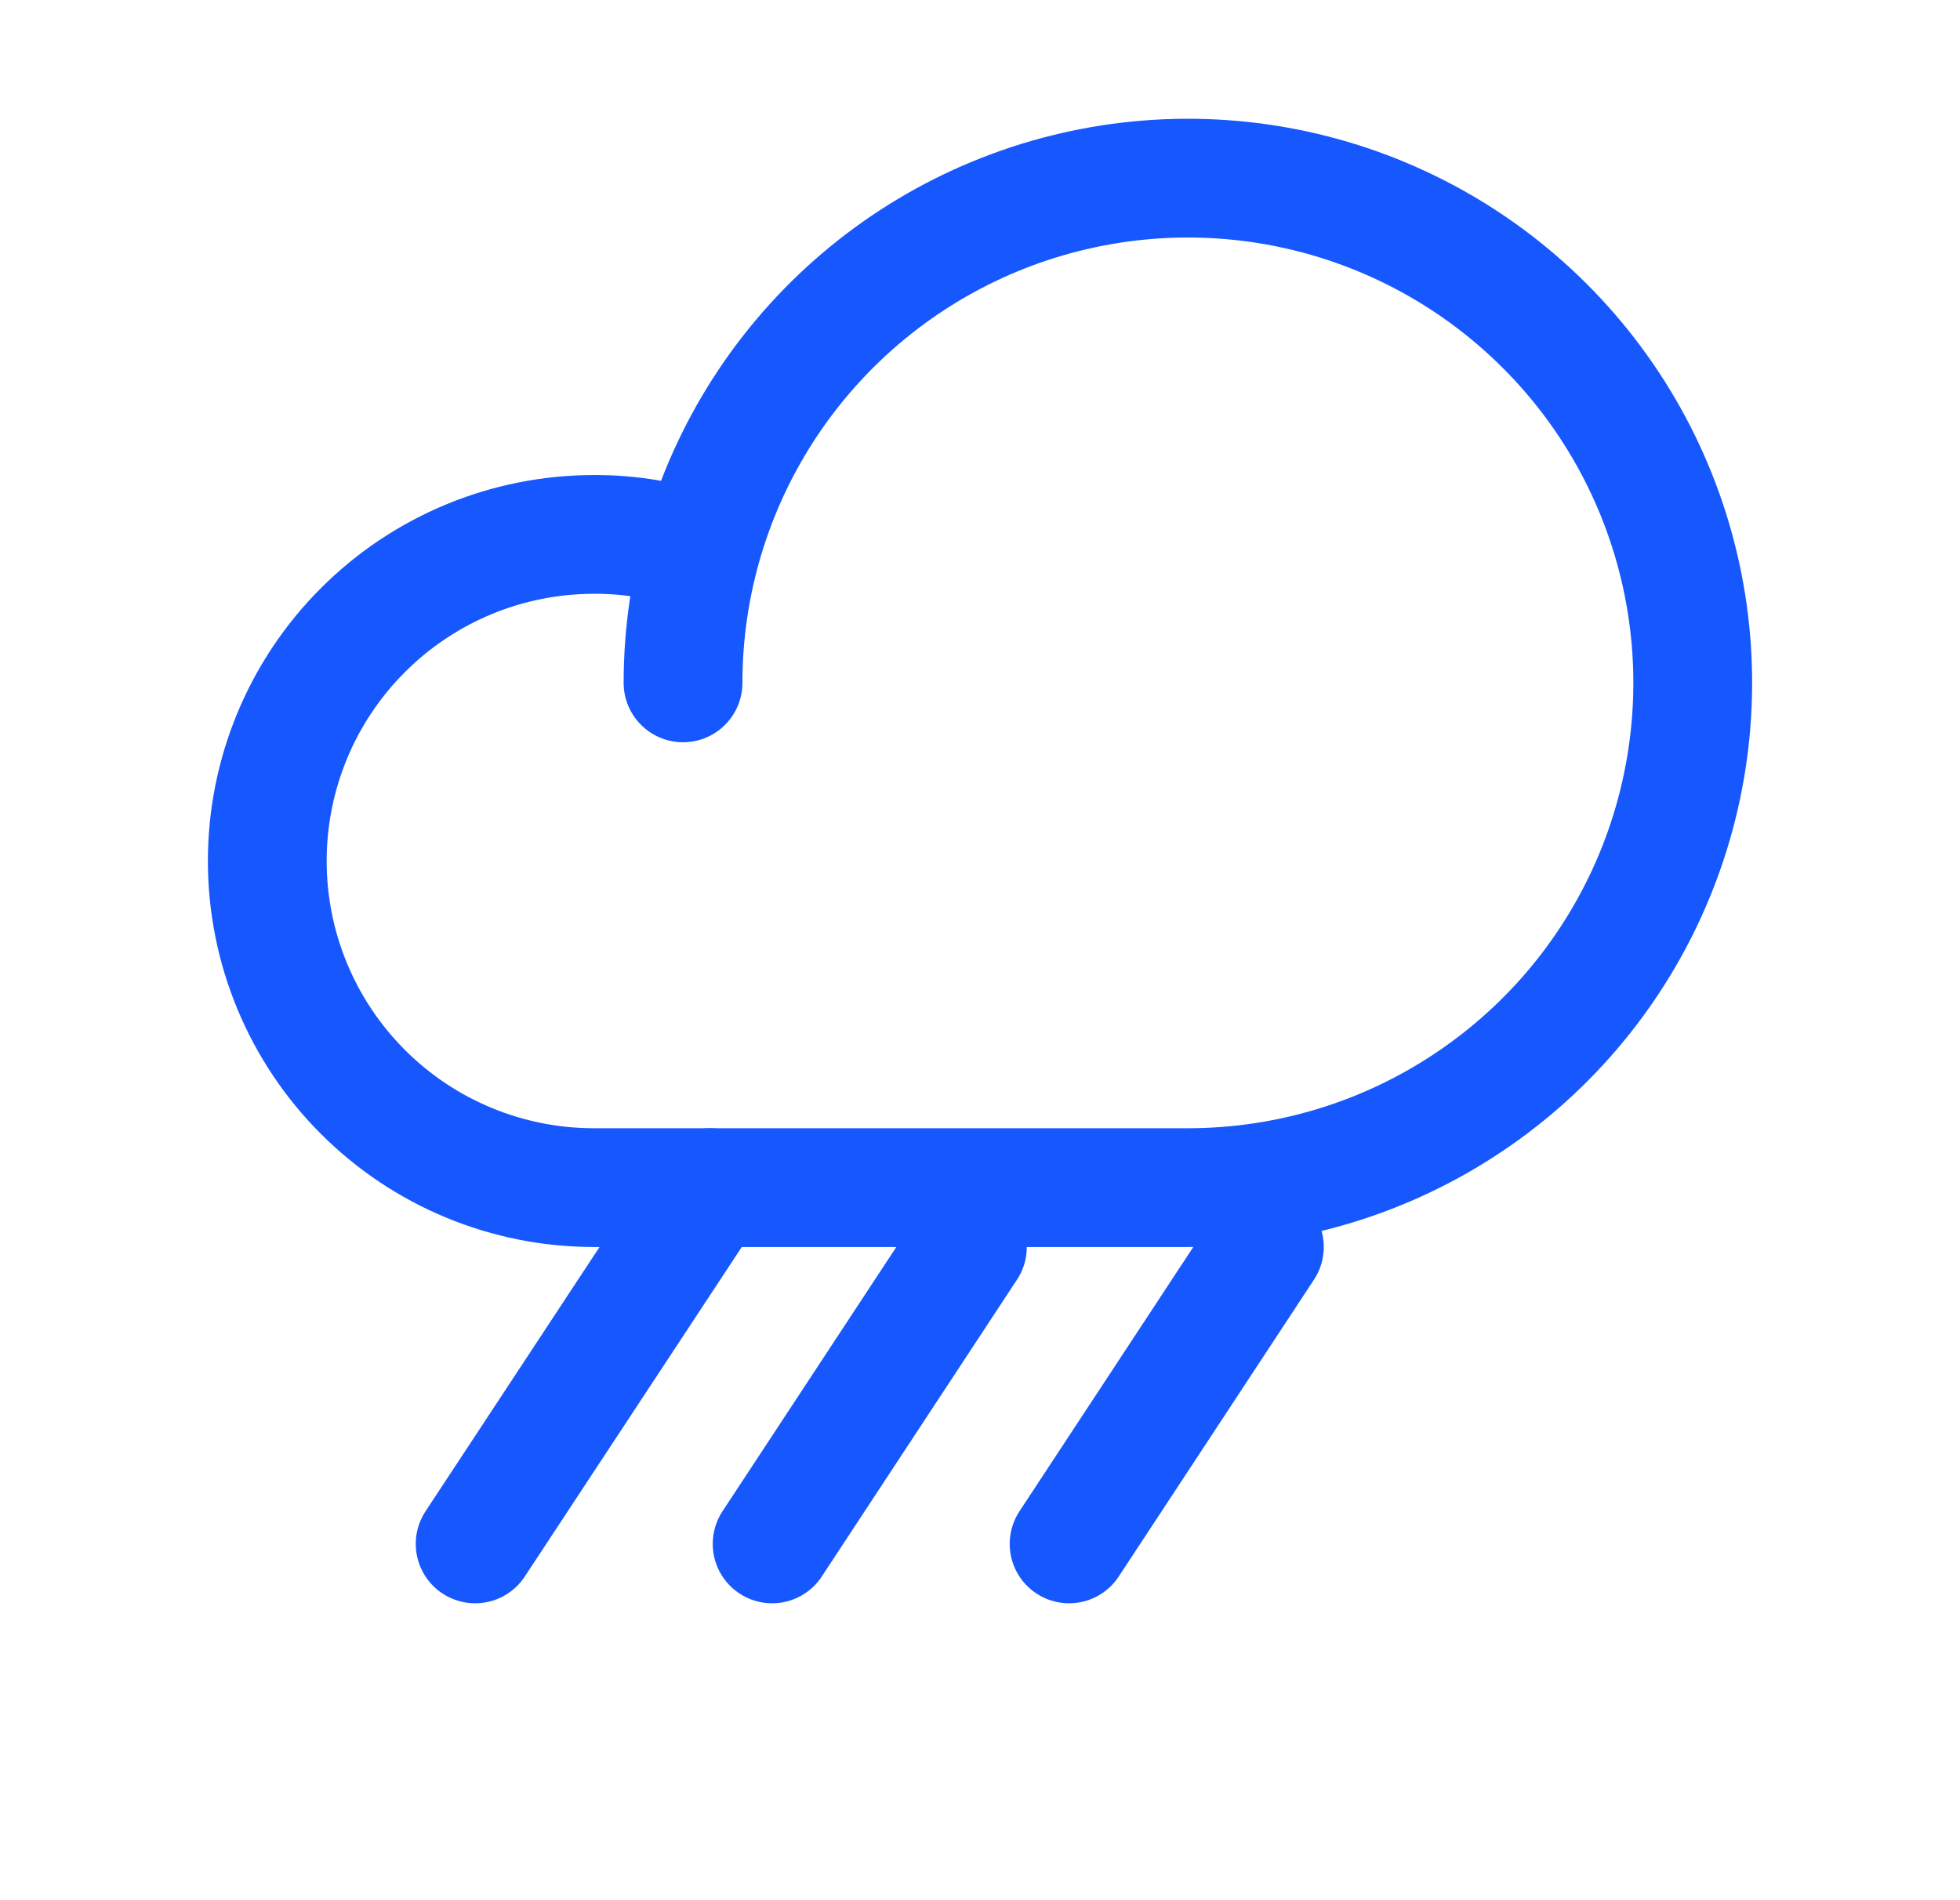 <svg width="33" height="32" viewBox="0 0 33 32" fill="none" xmlns="http://www.w3.org/2000/svg">
<path d="M13 26L16.288 21" stroke="#1758FE" stroke-width="2" stroke-linecap="round" stroke-linejoin="round"/>
<path d="M18 26L21.288 21" stroke="#1758FE" stroke-width="2" stroke-linecap="round" stroke-linejoin="round"/>
<path d="M8 26L11.95 20" stroke="#1758FE" stroke-width="2" stroke-linecap="round" stroke-linejoin="round"/>
<path d="M11.5 11.5C11.5 9.819 11.998 8.175 12.932 6.778C13.867 5.38 15.194 4.29 16.747 3.647C18.3 3.004 20.009 2.835 21.658 3.163C23.307 3.491 24.822 4.301 26.01 5.49C27.199 6.678 28.009 8.193 28.337 9.842C28.665 11.491 28.496 13.2 27.853 14.753C27.21 16.306 26.12 17.634 24.722 18.567C23.325 19.502 21.681 20 20 20H10C8.541 20 7.142 19.421 6.111 18.389C5.079 17.358 4.5 15.959 4.5 14.5C4.5 13.041 5.079 11.642 6.111 10.611C7.142 9.579 8.541 9 10 9C10.609 8.997 11.213 9.098 11.787 9.3" stroke="#1758FE" stroke-width="2" stroke-linecap="round" stroke-linejoin="round"/>
</svg>
